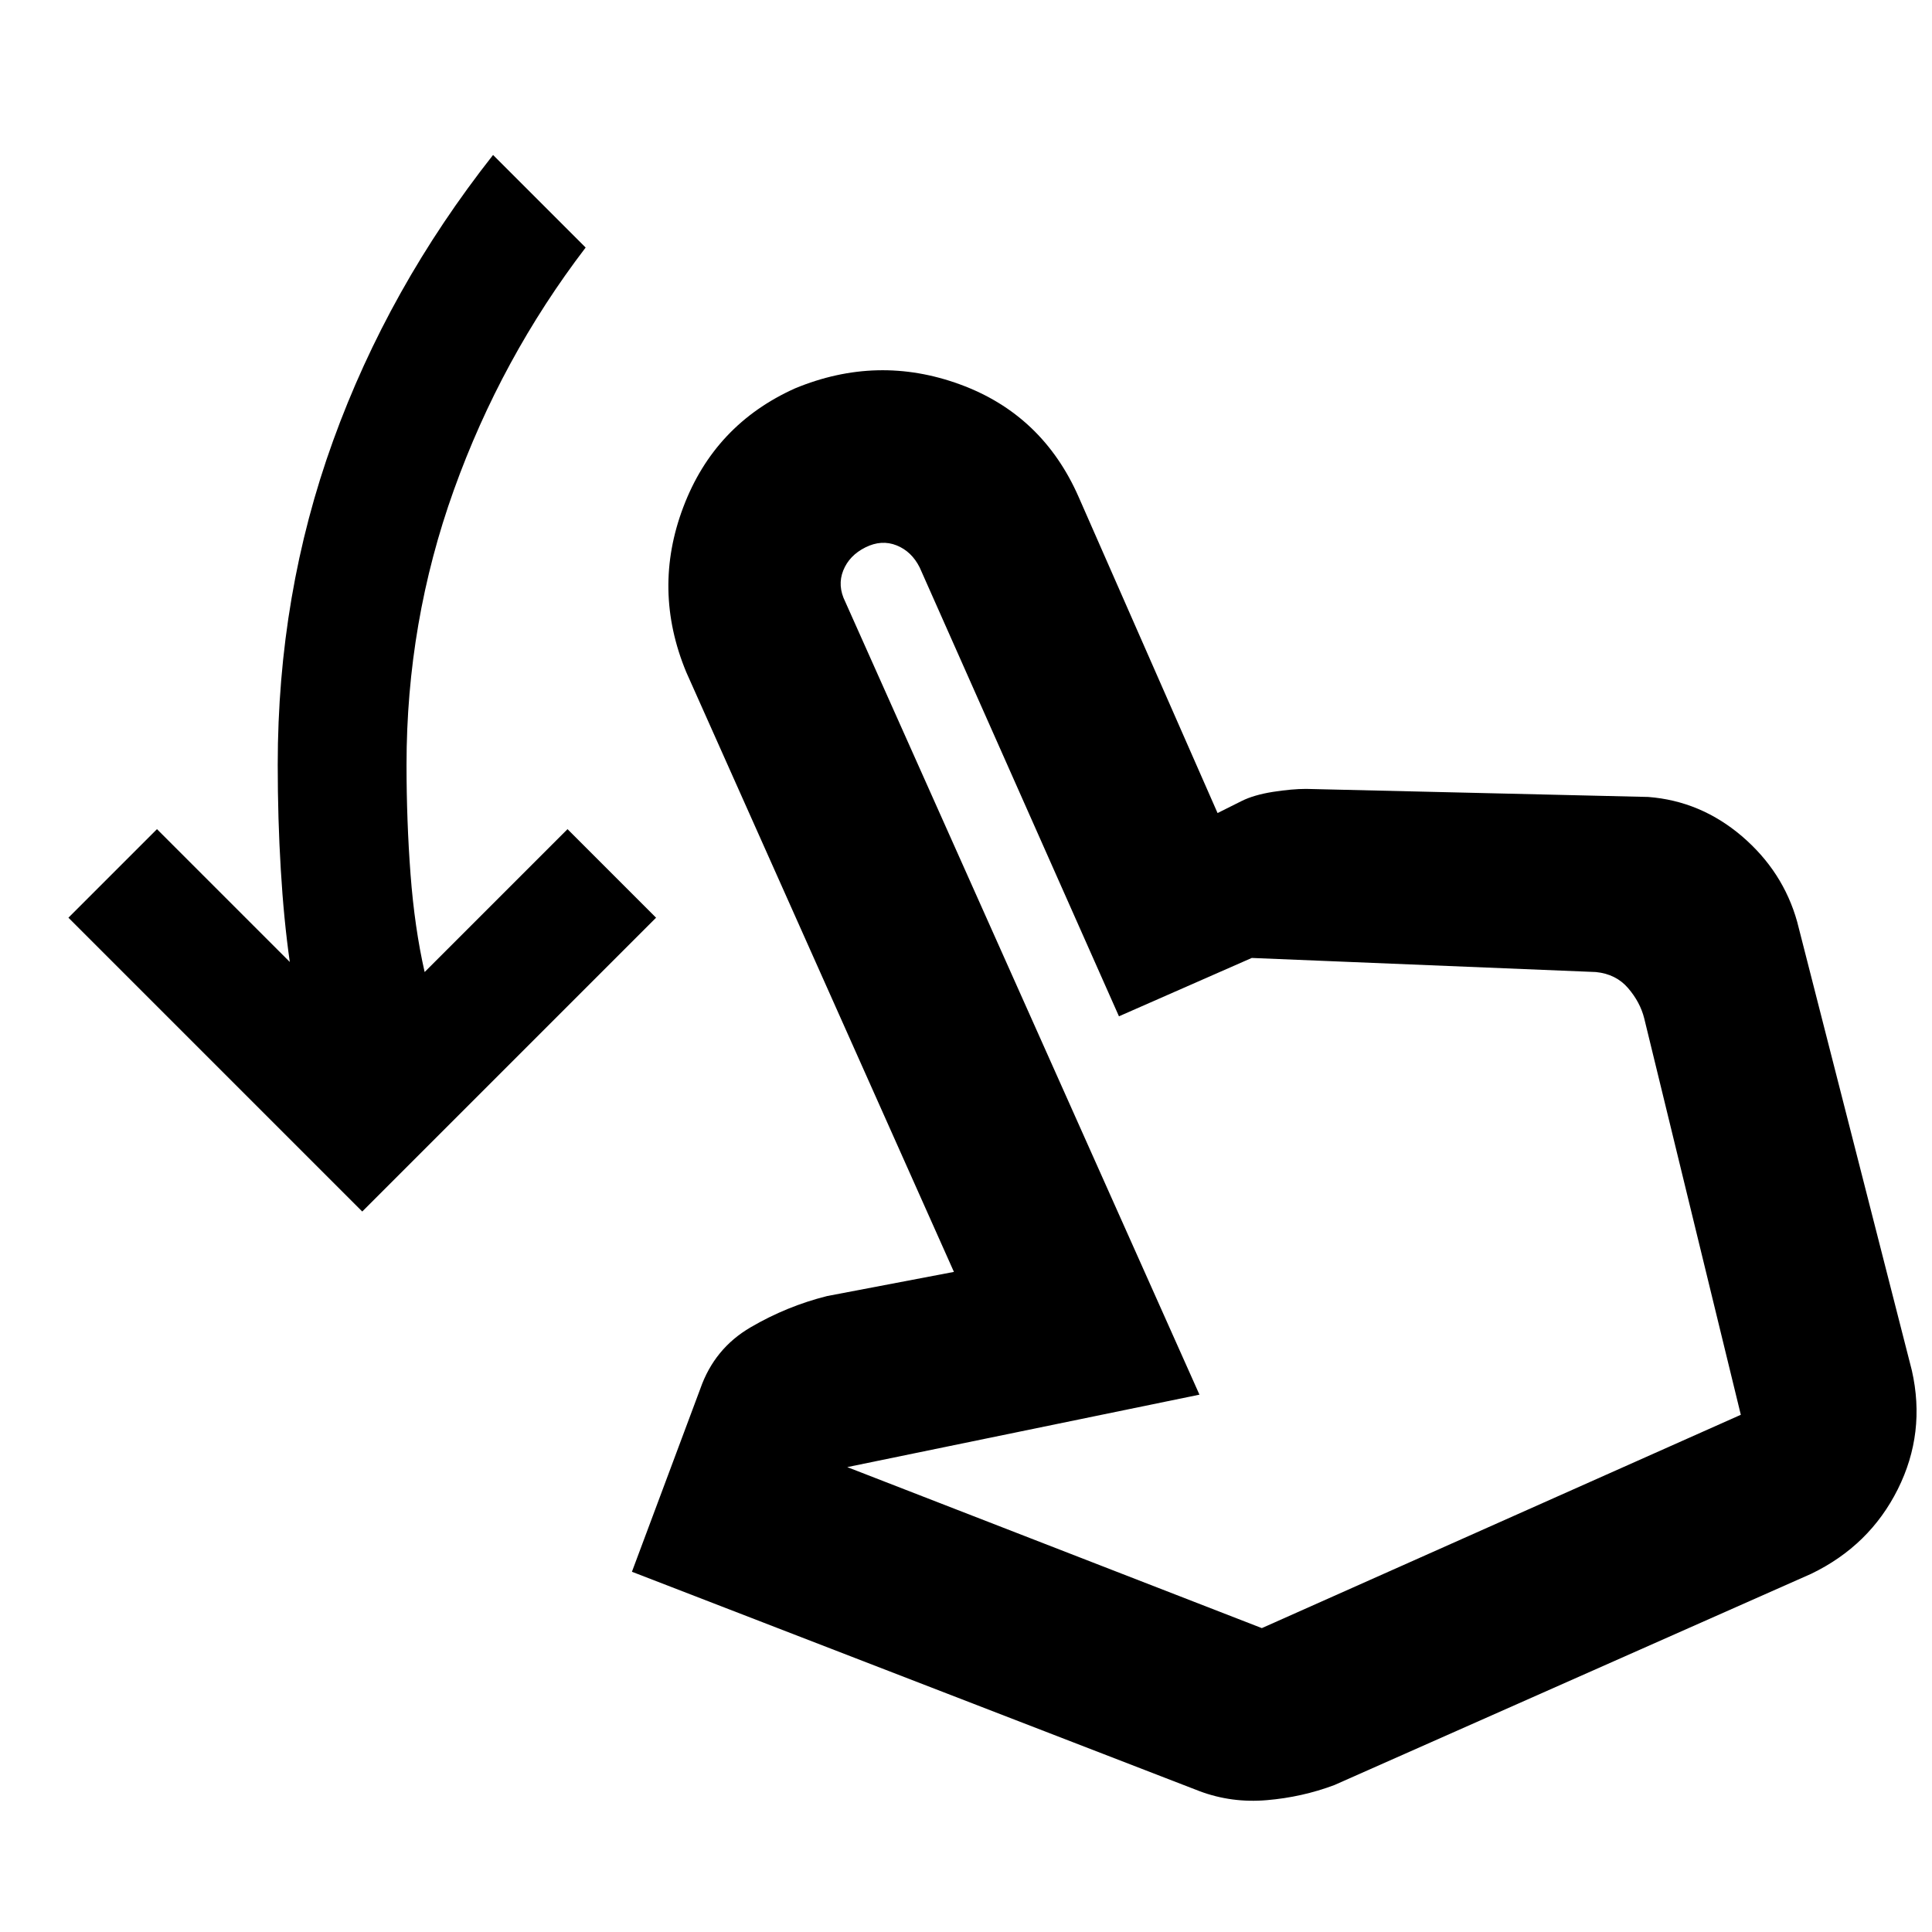 <svg xmlns="http://www.w3.org/2000/svg" height="24" width="24"><path d="M4.5 15.05.85 11.4l1.1-1.1 1.65 1.65q-.075-.525-.112-1.15-.038-.625-.038-1.3 0-2.125.688-4.025.687-1.9 1.987-3.55l1.15 1.15Q6.225 4.45 5.638 6.087 5.05 7.725 5.05 9.5q0 .7.05 1.362.05.663.175 1.213L7.05 10.3l1.1 1.1Zm10.4 7.2-7.05-2.725.85-2.275q.175-.5.625-.762.45-.263.95-.388l1.575-.3-3.325-7.45Q8.1 7.325 8.488 6.3q.387-1.025 1.387-1.475 1.025-.425 2.05-.05t1.475 1.4l1.725 3.925.3-.15q.15-.075.387-.113.238-.037.413-.037l4.25.1q.65.05 1.163.487.512.438.687 1.063l1.425 5.575q.175.775-.175 1.475-.35.7-1.075 1.05l-5.925 2.625q-.4.15-.837.187-.438.038-.838-.112Zm.775-2.025 5.95-2.65-1.2-4.925q-.05-.2-.2-.375-.15-.175-.4-.2L15.55 11.9l-1.65.725-2.475-5.575q-.1-.2-.287-.275-.188-.075-.388.025t-.275.287q-.075.188.025.388l4.4 9.85-4.375.9Zm0 0Z"/></svg>